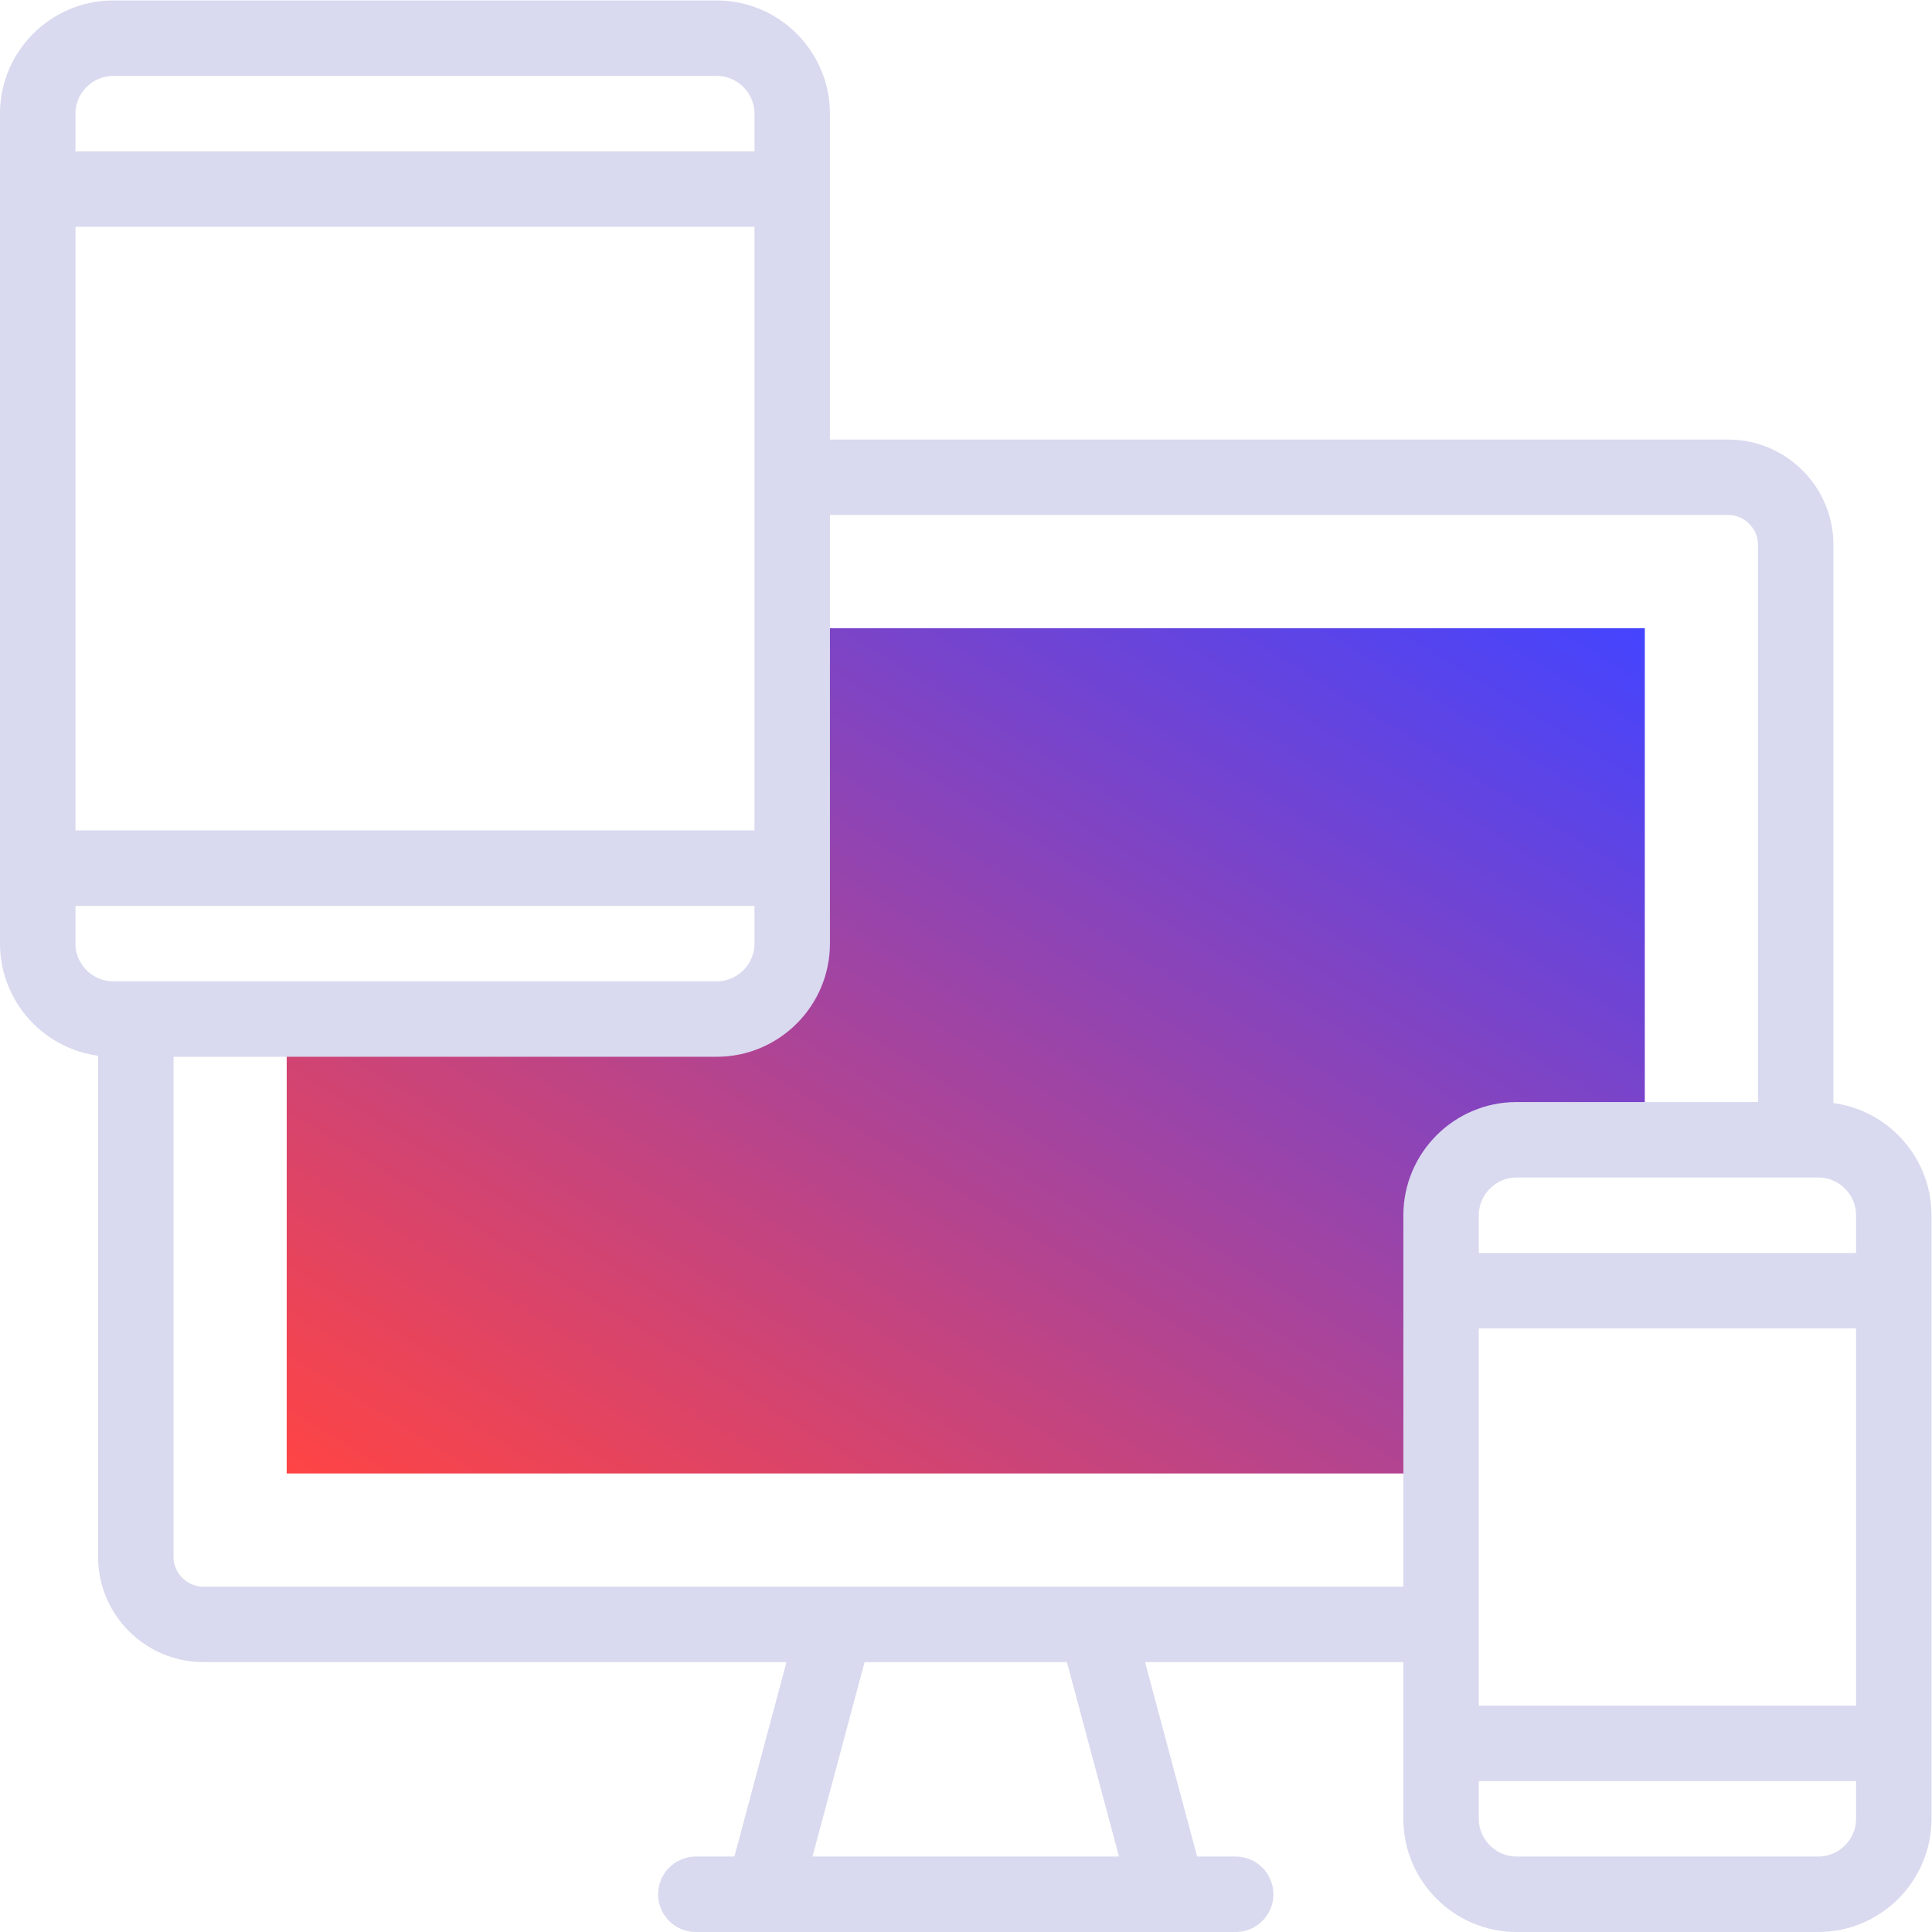 <svg xmlns="http://www.w3.org/2000/svg" version="1.1" xmlns:xlink="http://www.w3.org/1999/xlink"
    xmlns:svgjs="http://svgjs.com/svgjs" width="512" height="512" x="0" y="0" viewBox="0 0 682.667 682.667"
    style="enable-background:new 0 0 512 512" xml:space="preserve" class="">
    <linearGradient id="myGradient" x1="0%" y1="0%" x2="100%" y2="100%">
        <stop offset="0%" style="stop-color: #F44; stop-opacity: 1" />
        <stop offset="100%" style="stop-color: #44F; stop-opacity: 1" />
    </linearGradient>
    <g>
        <defs>
            <clipPath id="a" clipPathUnits="userSpaceOnUse">
                <path d="M0 512h512V0H0Z" fill="#000000" data-original="#000000"></path>
            </clipPath>
        </defs>
        <g clip-path="url(#a)" transform="matrix(1.333 0 0 -1.333 0 682.667)">
            <path d="M0 0h-113.999v-120.453h306.001v68.452c0 11 9 20 20 20h33.999V103.61H20V20C20 9 11.001 0 0 0"
                style="fill-opacity:1;fill-rule:evenodd;stroke:none" transform="translate(189.998 242.002)"
                fill="url(#myGradient)" data-original="#b2f0fb"></path>
            <path
                d="M0 0h-323.114c-9.837 0-17.887 8.048-17.887 17.886v137.567m178.999 148.61H81.113c9.838 0 17.886-8.048 17.886-17.884V133.452"
                style="stroke-width:20;stroke-linecap:round;stroke-linejoin:round;stroke-miterlimit:22.926;stroke-dasharray:none;stroke-opacity:1"
                transform="translate(377 81.549)" fill="none" stroke="#d9d9ef" stroke-width="20" stroke-linecap="round"
                stroke-linejoin="round" stroke-miterlimit="22.926" stroke-dasharray="none" stroke-opacity=""
                data-original="#020288" class=""></path>
            <path d="M0 0h143.088"
                style="stroke-width:20;stroke-linecap:round;stroke-linejoin:round;stroke-miterlimit:22.926;stroke-dasharray:none;stroke-opacity:1"
                transform="translate(184.455 10.001)" fill="none" stroke="#d9d9ef" stroke-width="20"
                stroke-linecap="round" stroke-linejoin="round" stroke-miterlimit="22.926" stroke-dasharray="none"
                stroke-opacity="" data-original="#020288" class=""></path>
            <path d="m0 0 19.032 71.03"
                style="stroke-width:20;stroke-linecap:round;stroke-linejoin:round;stroke-miterlimit:22.926;stroke-dasharray:none;stroke-opacity:1"
                transform="translate(202.411 10.26)" fill="none" stroke="#d9d9ef" stroke-width="20"
                stroke-linecap="round" stroke-linejoin="round" stroke-miterlimit="22.926" stroke-dasharray="none"
                stroke-opacity="" data-original="#020288" class=""></path>
            <path d="m0 0-19.033 71.03"
                style="stroke-width:20;stroke-linecap:round;stroke-linejoin:round;stroke-miterlimit:22.926;stroke-dasharray:none;stroke-opacity:1"
                transform="translate(309.588 10.26)" fill="none" stroke="#d9d9ef" stroke-width="20"
                stroke-linecap="round" stroke-linejoin="round" stroke-miterlimit="22.926" stroke-dasharray="none"
                stroke-opacity="" data-original="#020288" class=""></path>
            <path d="M0 0h80c11 0 20-9 20-20v-160.001C100-191 91-200 80-200H0c-11 0-20 9-20 19.999V-20C-20-9-11 0 0 0z"
                style="stroke-width:20;stroke-linecap:round;stroke-linejoin:round;stroke-miterlimit:22.926;stroke-dasharray:none;stroke-opacity:1"
                transform="translate(402 210.001)" fill="none" stroke="#d9d9ef" stroke-width="20" stroke-linecap="round"
                stroke-linejoin="round" stroke-miterlimit="22.926" stroke-dasharray="none" stroke-opacity=""
                data-original="#020288" class=""></path>
            <path
                d="M0 0h159.999c11.001 0 20-9 20-20v-220.001c0-11-8.999-20-20-20H0c-11.001 0-20.001 9-20.001 20V-20c0 11 9 20 20.001 20z"
                style="stroke-width:20;stroke-linecap:round;stroke-linejoin:round;stroke-miterlimit:22.926;stroke-dasharray:none;stroke-opacity:1"
                transform="translate(29.999 502.003)" fill="none" stroke="#d9d9ef" stroke-width="20"
                stroke-linecap="round" stroke-linejoin="round" stroke-miterlimit="22.926" stroke-dasharray="none"
                stroke-opacity="" data-original="#020288" class=""></path>
            <path d="M0 0h108.85"
                style="stroke-width:20;stroke-linecap:round;stroke-linejoin:round;stroke-miterlimit:22.926;stroke-dasharray:none;stroke-opacity:1"
                transform="translate(387.575 50.001)" fill="none" stroke="#d9d9ef" stroke-width="20"
                stroke-linecap="round" stroke-linejoin="round" stroke-miterlimit="22.926" stroke-dasharray="none"
                stroke-opacity="" data-original="#020288" class=""></path>
            <path d="M0 0h108.85"
                style="stroke-width:20;stroke-linecap:round;stroke-linejoin:round;stroke-miterlimit:22.926;stroke-dasharray:none;stroke-opacity:1"
                transform="translate(387.575 170.001)" fill="none" stroke="#d9d9ef" stroke-width="20"
                stroke-linecap="round" stroke-linejoin="round" stroke-miterlimit="22.926" stroke-dasharray="none"
                stroke-opacity="" data-original="#020288" class=""></path>
            <path d="M0 0h188.347"
                style="stroke-width:20;stroke-linecap:round;stroke-linejoin:round;stroke-miterlimit:22.926;stroke-dasharray:none;stroke-opacity:1"
                transform="translate(15.825 462.003)" fill="none" stroke="#d9d9ef" stroke-width="20"
                stroke-linecap="round" stroke-linejoin="round" stroke-miterlimit="22.926" stroke-dasharray="none"
                stroke-opacity="" data-original="#020288" class=""></path>
            <path d="M0 0h188.347"
                style="stroke-width:20;stroke-linecap:round;stroke-linejoin:round;stroke-miterlimit:22.926;stroke-dasharray:none;stroke-opacity:1"
                transform="translate(15.825 282.002)" fill="none" stroke="#d9d9ef" stroke-width="20"
                stroke-linecap="round" stroke-linejoin="round" stroke-miterlimit="22.926" stroke-dasharray="none"
                stroke-opacity="" data-original="#020288" class=""></path>
        </g>
    </g>
</svg>